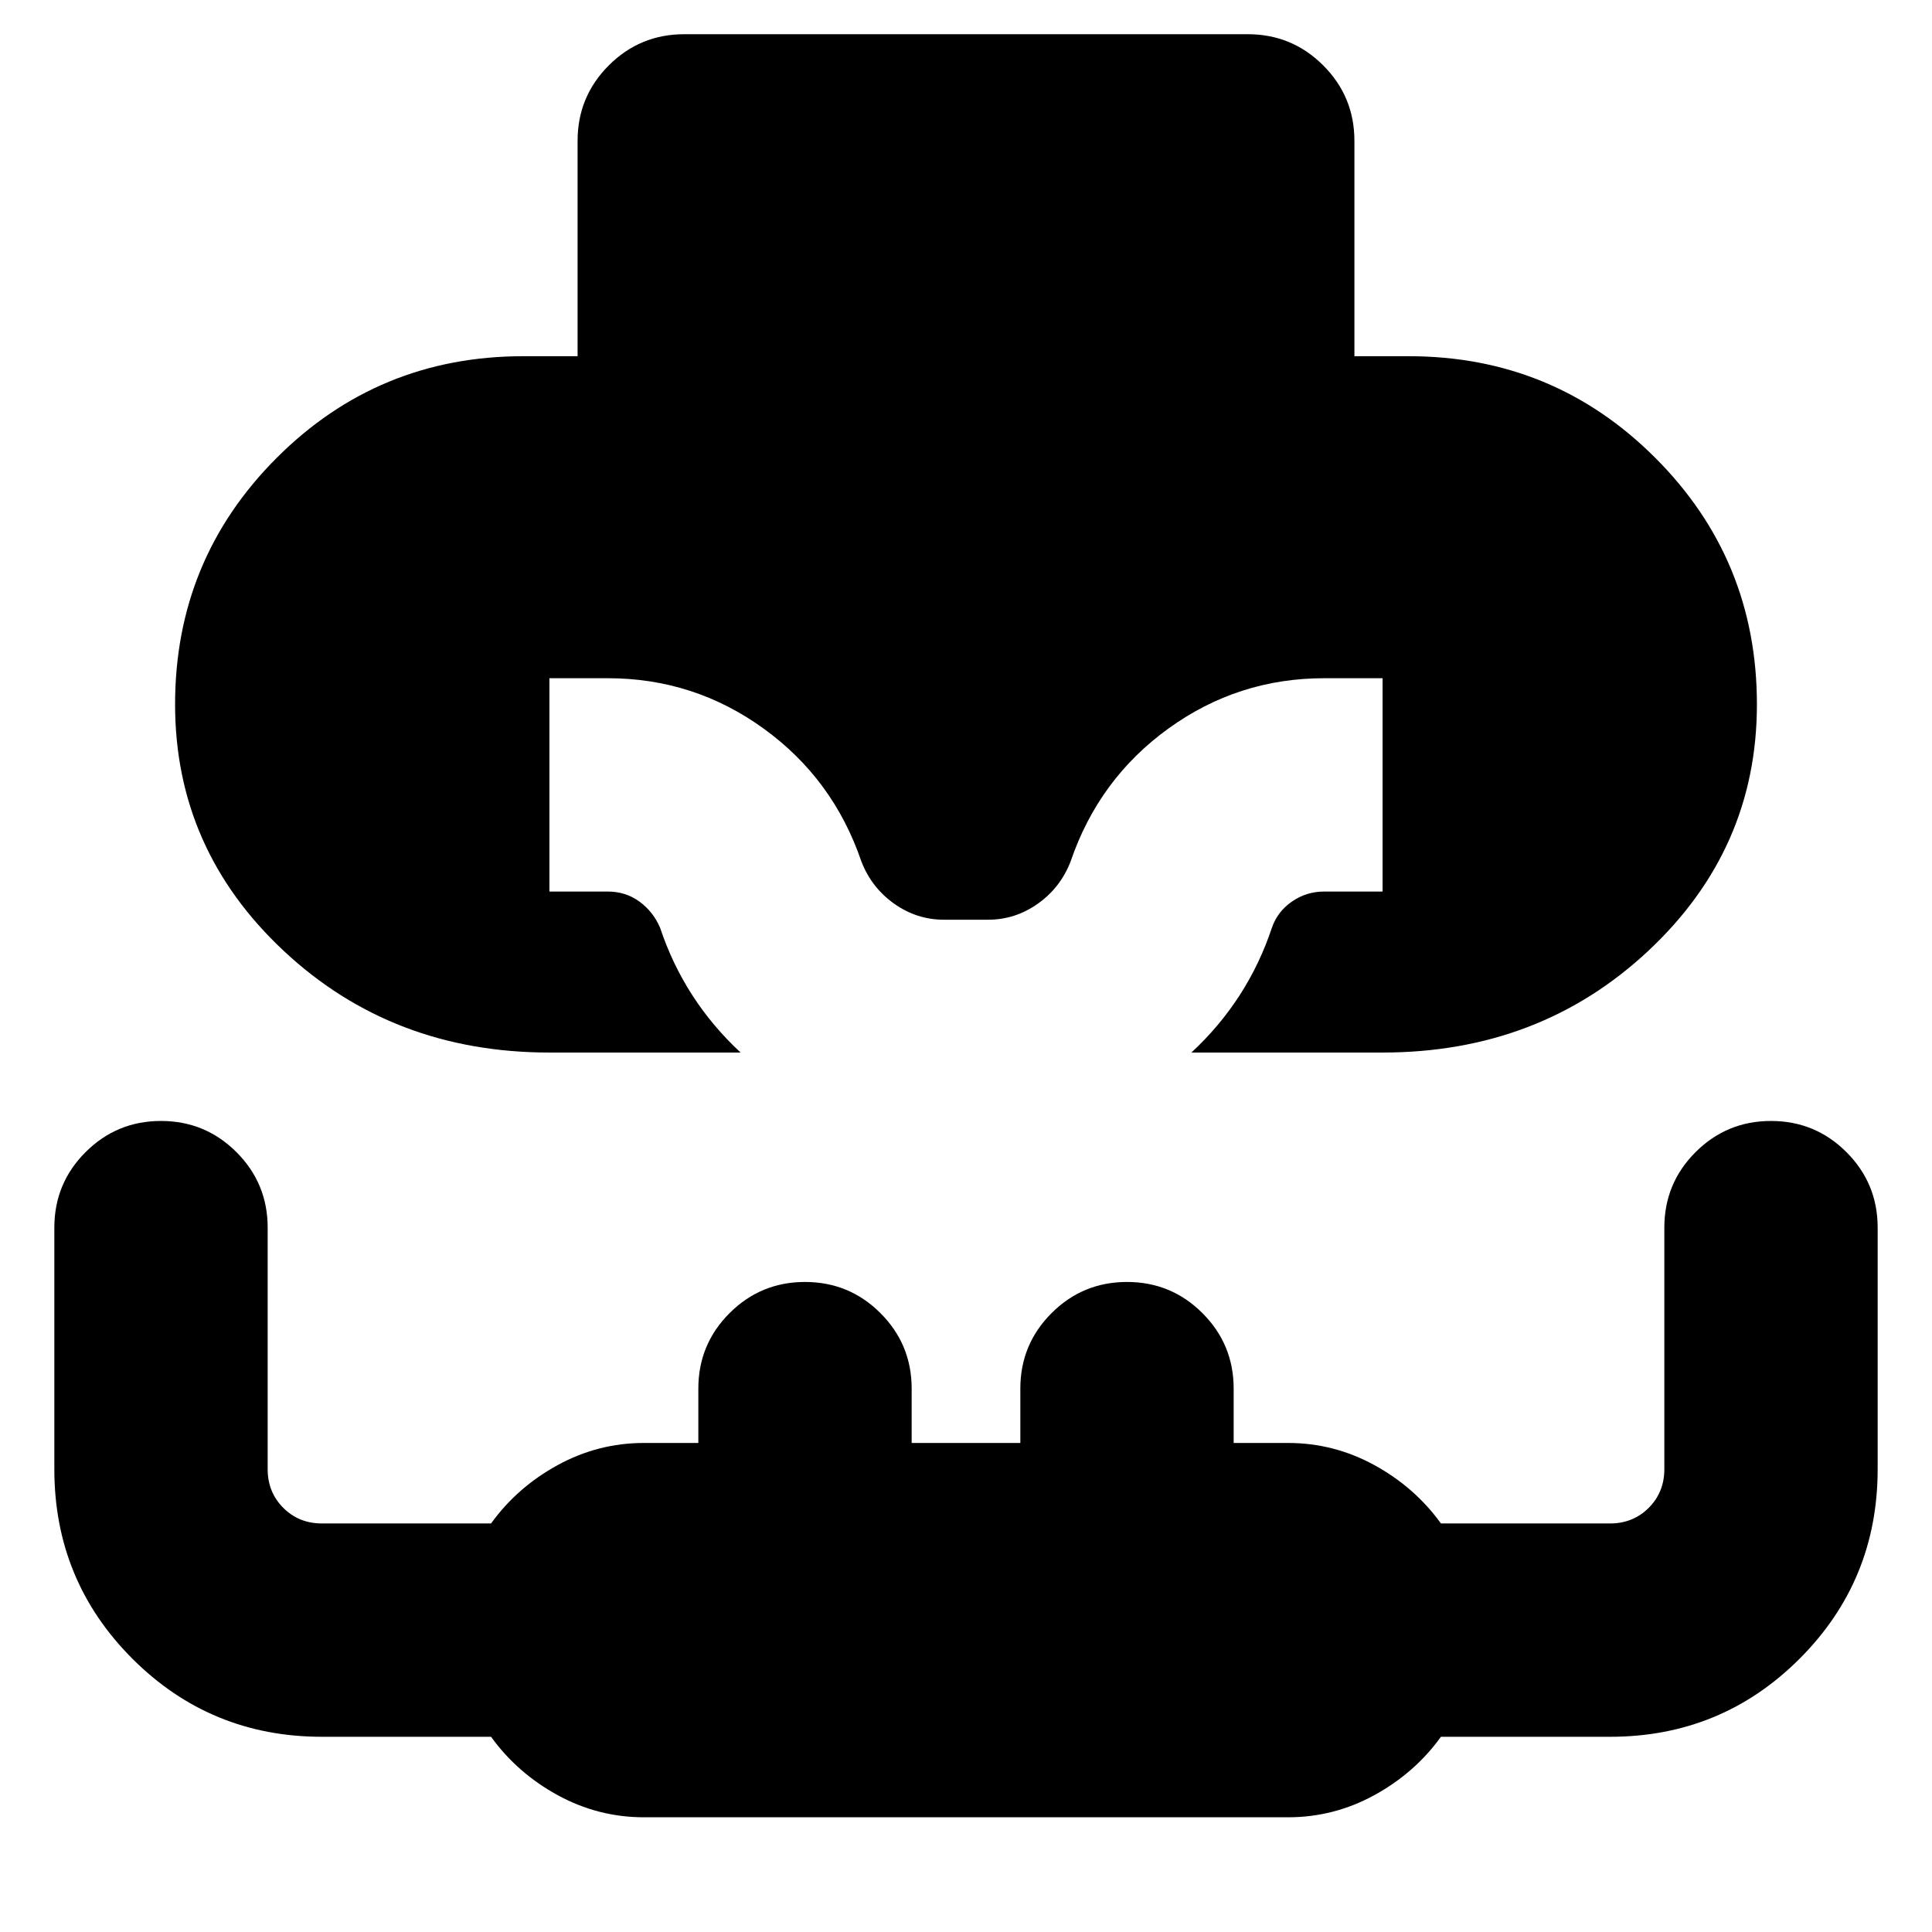 <svg xmlns="http://www.w3.org/2000/svg" height="24" viewBox="0 96 960 960" width="24"><path d="M273 619q-78 0-132-50.5T87 446q0-72 50.5-122.5T260 273h27V166q0-22 15.5-37.5T340 113h280q22 0 37.5 15.5T673 166v107h27q72 0 122.5 50.5T873 446q0 72-54 122.5T687 619h-95q14-13 24-28.5t16-33.5q2.737-8 9.921-13 7.184-5 16.079-5h29V433h-29q-42.824 0-77.412 25Q546 483 532 524q-5 13-16.25 21T491 553h-22q-13.5 0-24.75-8T428 524q-14-41-48.588-66T302 433h-29v106h29q8.895 0 15.737 5 6.842 5 10.263 13 6 18 16 33.5t24 28.5h-95Zm47 380q-22.81 0-42.905-11Q257 977 244 959h-84q-55.417 0-94.208-38.792Q27 881.417 27 826V706q0-22 15.5-37.5T80 653q22 0 37.5 15.5T133 706v120q0 11.475 7.762 19.237Q148.525 853 160 853h84q13-18 33.095-29T320 813h27v-27q0-22 15.5-37.5T400 733q22 0 37.5 15.5T453 786v27h54v-27q0-22 15.5-37.5T560 733q22 0 37.5 15.5T613 786v27h27q22.81 0 42.905 11Q703 835 716 853h84q11.475 0 19.237-7.763Q827 837.475 827 826V706q0-22 15.5-37.5T880 653q22 0 37.5 15.5T933 706v120q0 55.417-38.792 94.208Q855.417 959 800 959h-84q-13 18-33.095 29T640 999H320Z"/></svg>